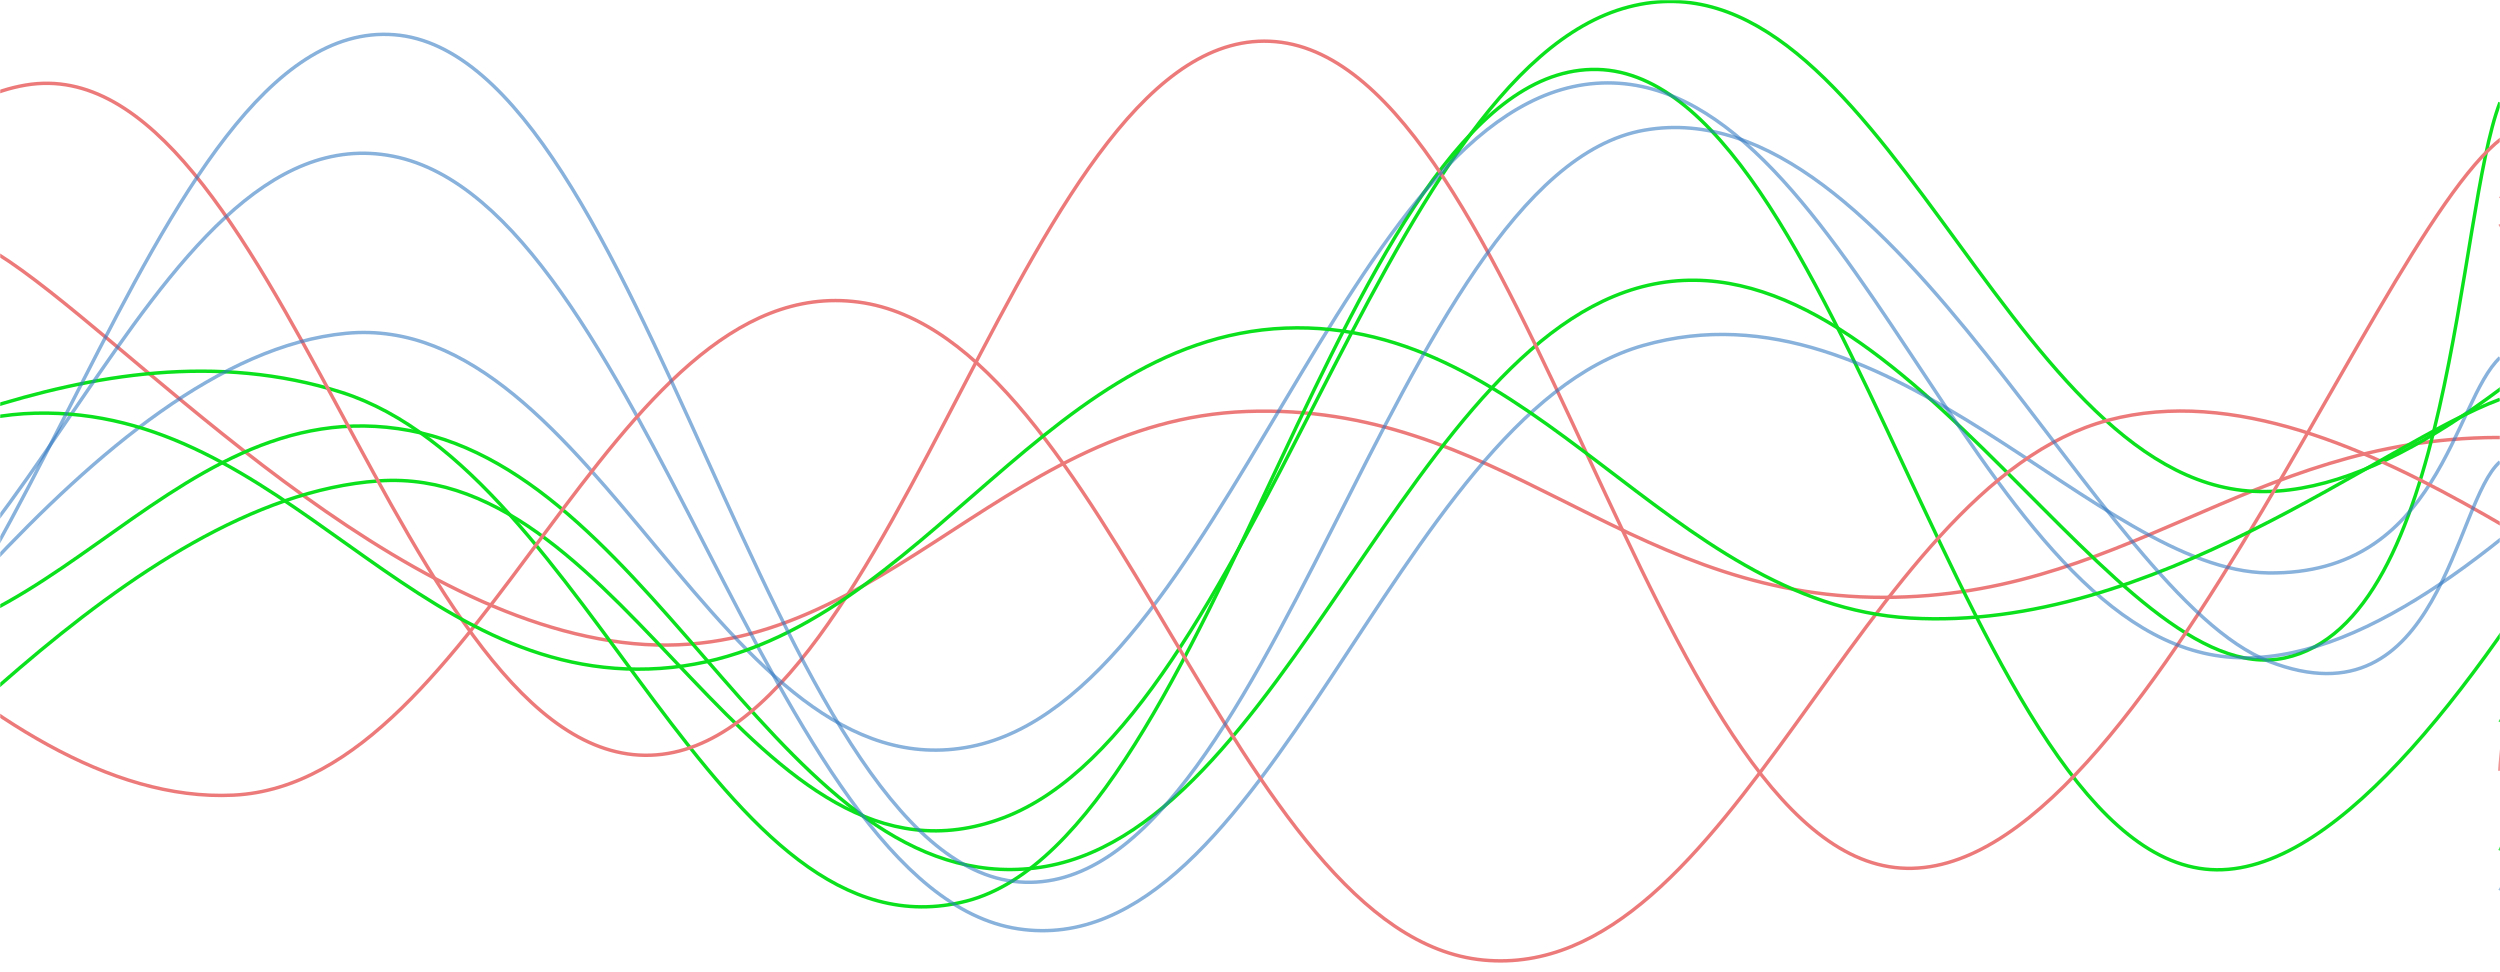 <svg xmlns="http://www.w3.org/2000/svg" version="1.1" xmlns:xlink="http://www.w3.org/1999/xlink" xmlns:svgjs="http://svgjs.com/svgjs" width="1440" height="560" preserveAspectRatio="none" viewBox="0 0 1440 560"><g mask="url(&quot;#SvgjsMask1166&quot;)" fill="none"><path d="M -1.775,146 C 70.22,190.8 214.22,351.8 358.225,370 C 502.22,388.2 574.22,242.2 718.225,237 C 862.22,231.8 934.22,341 1078.225,344 C 1222.22,347 1294.22,252.6 1438.225,252 C 1582.22,251.4 1797.87,368.8 1798.225,341 C 1798.58,313.2 1511.64,158.6 1440,113" stroke="rgba(237, 122, 122, 1)" stroke-width="2"></path><path d="M -163.25,290 C -91.25,277.2 52.75,180.2 196.75,226 C 340.75,271.8 412.75,556.2 556.75,519 C 700.75,481.8 772.75,43.6 916.75,40 C 1060.75,36.4 1132.75,499.6 1276.75,501 C 1420.75,502.4 1604.1,49.2 1636.75,47 C 1669.4,44.8 1479.35,401.4 1440,490" stroke="rgba(12, 225, 29, 1)" stroke-width="2"></path><path d="M -141.923,522 C -69.92,473 74.08,287.2 218.077,277 C 362.08,266.8 434.08,525.6 578.077,471 C 722.08,416.4 794.08,41.6 938.077,4 C 1082.08,-33.6 1154.08,275.8 1298.077,283 C 1442.08,290.2 1629.69,13.4 1658.077,40 C 1686.46,66.6 1483.62,340.8 1440,416" stroke="rgba(12, 225, 29, 1)" stroke-width="2"></path><path d="M -484.023,34 C -412.02,100.4 -268.02,323.2 -124.023,366 C 19.98,408.8 91.98,221.2 235.977,248 C 379.98,274.8 451.98,517 595.977,500 C 739.98,483 811.98,187.2 955.977,163 C 1099.98,138.8 1219.17,399.8 1315.977,379 C 1412.78,358.2 1415.2,123 1440,59" stroke="rgba(12, 225, 29, 1)" stroke-width="2"></path><path d="M -345.193,556 C -273.19,454.6 -129.19,73.2 14.807,49 C 158.81,24.8 230.81,440 374.807,435 C 518.81,430 590.81,11 734.807,24 C 878.81,37 950.81,490.2 1094.807,500 C 1238.81,509.8 1385.77,84.2 1454.807,73 C 1523.85,61.8 1442.96,369.8 1440,444" stroke="rgba(237, 122, 122, 1)" stroke-width="2"></path><path d="M -160.691,499 C -88.69,437.6 55.31,205.8 199.309,192 C 343.31,178.2 415.31,458.8 559.309,430 C 703.31,401.2 775.31,58.4 919.309,48 C 1063.31,37.6 1135.31,359.2 1279.309,378 C 1423.31,396.8 1607.17,115 1639.309,142 C 1671.45,169 1479.86,438.8 1440,513" stroke="rgba(51, 121, 194, 0.58)" stroke-width="2"></path><path d="M -493.55,92 C -421.55,152.2 -277.55,393.4 -133.55,393 C 10.45,392.6 82.45,61.6 226.45,90 C 370.45,118.4 442.45,513.2 586.45,535 C 730.45,556.8 802.45,240 946.45,199 C 1090.45,158 1207.74,328.6 1306.45,330 C 1405.16,331.4 1413.29,230.8 1440,206" stroke="rgba(51, 121, 194, 0.58)" stroke-width="2"></path><path d="M -225.527,209 C -153.53,258.8 -9.53,465 134.473,458 C 278.47,451 350.47,155 494.473,174 C 638.47,193 710.47,539.4 854.473,553 C 998.47,566.6 1070.47,280 1214.473,242 C 1358.47,204 1529.37,385.6 1574.473,363 C 1619.58,340.4 1466.89,175.8 1440,129" stroke="rgba(237, 122, 122, 1)" stroke-width="2"></path><path d="M -699.669,88 C -627.67,151 -483.67,373 -339.669,403 C -195.67,433 -123.67,241.6 20.331,238 C 164.33,234.4 236.33,394.8 380.331,385 C 524.33,375.2 596.33,194.8 740.331,189 C 884.33,183.2 960.4,347.8 1100.331,356 C 1240.26,364.2 1372.07,255.2 1440,230" stroke="rgba(12, 225, 29, 1)" stroke-width="2"></path><path d="M -492.939,166 C -420.94,223.2 -276.94,481.2 -132.939,452 C 11.06,422.8 83.06,8.8 227.061,20 C 371.06,31.2 443.06,497 587.061,508 C 731.06,519 803.06,100.4 947.061,75 C 1091.06,49.6 1208.47,342.8 1307.061,381 C 1405.65,419.2 1413.41,289 1440,266" stroke="rgba(51, 121, 194, 0.58)" stroke-width="2"></path></g><defs><mask id="SvgjsMask1166"><rect width="1440" height="560" fill="#ffffff"></rect></mask></defs></svg>
